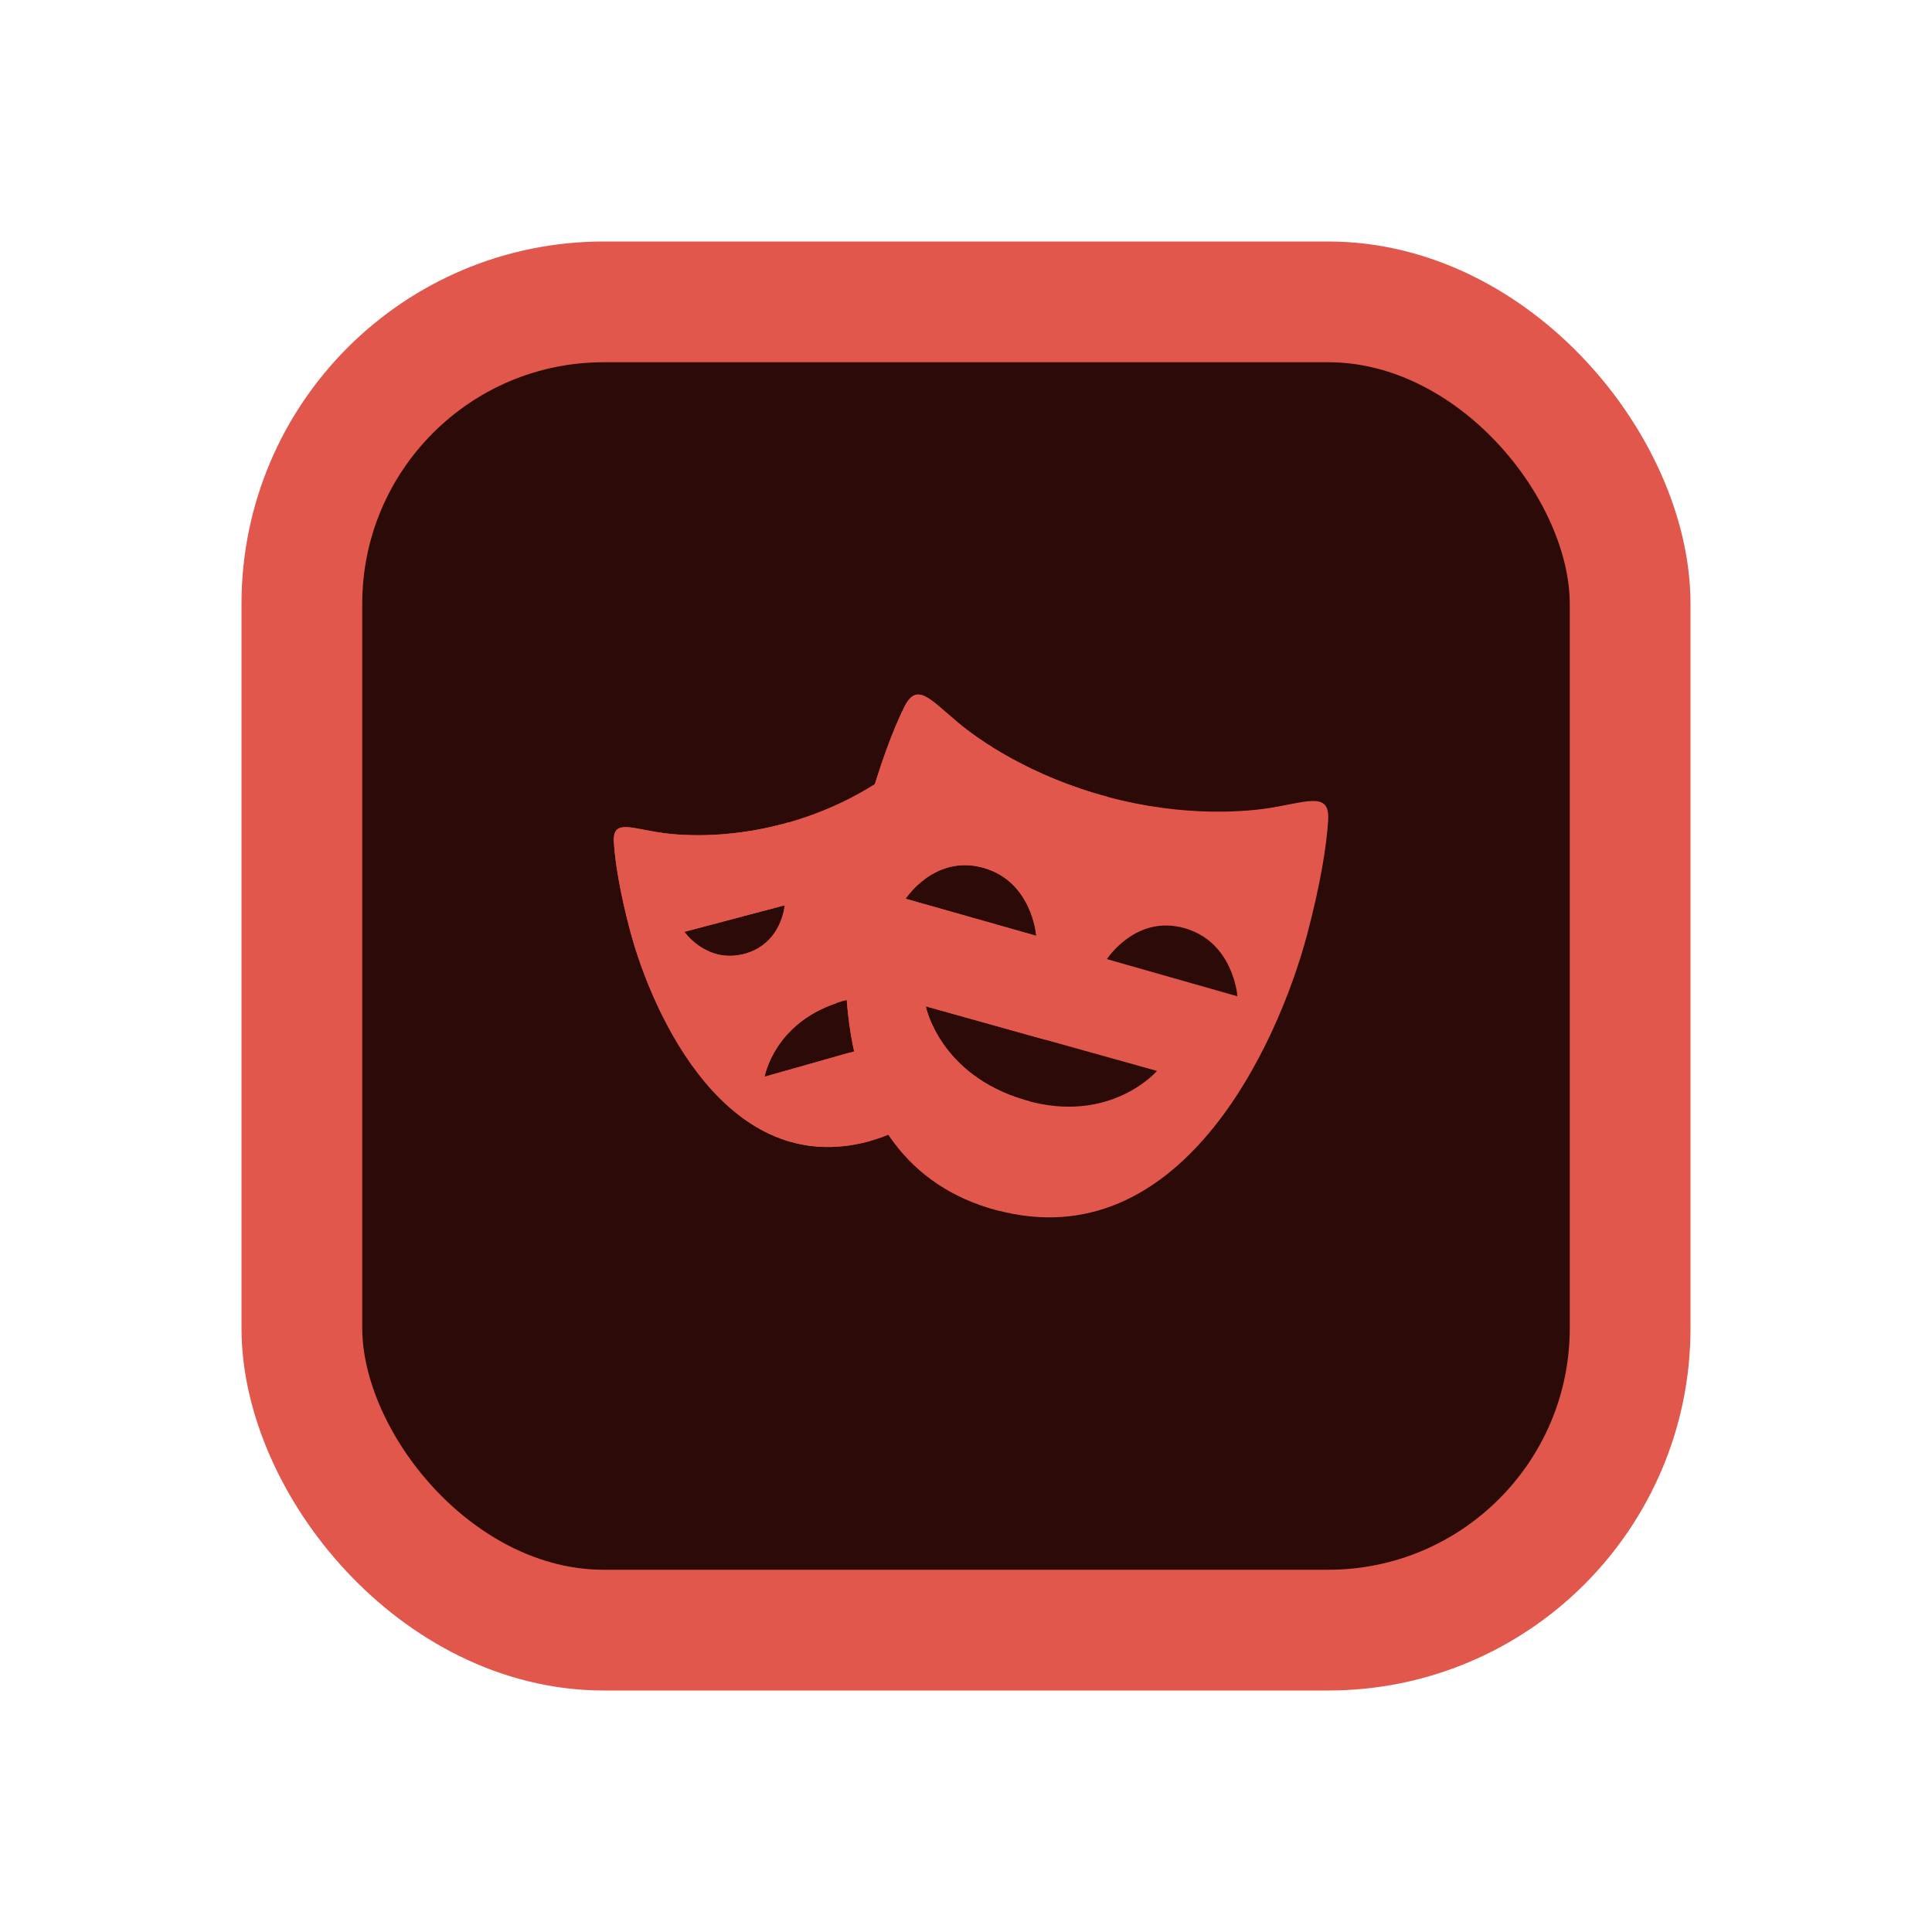 <svg width="16" height="16" viewBox="0 0 16 16" fill="none" xmlns="http://www.w3.org/2000/svg">
<rect x="2.5" y="2.5" width="11" height="11" rx="2.5" fill="#2C0A07"/>
<rect x="2.5" y="2.5" width="11" height="11" rx="2.5" stroke="#E2574C"/>
<path d="M7.416 9V8.61L6.332 8.917C6.332 8.917 6.412 8.452 6.977 8.291C7.149 8.243 7.295 8.243 7.416 8.267V6.667H7.958C7.899 6.485 7.842 6.344 7.794 6.247C7.714 6.085 7.633 6.192 7.448 6.347C7.318 6.455 6.989 6.687 6.494 6.821C6 6.954 5.6 6.919 5.433 6.89C5.196 6.849 5.072 6.797 5.084 6.977C5.094 7.136 5.132 7.382 5.218 7.707C5.406 8.411 6.025 9.768 7.196 9.452C7.501 9.37 7.717 9.207 7.867 9H7.416V9ZM5.667 7.717L6.499 7.497C6.499 7.497 6.475 7.818 6.163 7.9C5.851 7.982 5.667 7.717 5.667 7.717Z" fill="#E2574C"/>
<path d="M10.547 6.686C10.331 6.724 9.812 6.771 9.171 6.599C8.53 6.427 8.104 6.127 7.936 5.986C7.697 5.786 7.592 5.646 7.488 5.857C7.397 6.042 7.28 6.344 7.167 6.767C6.921 7.683 6.738 9.615 8.254 10.022C9.77 10.428 10.578 8.663 10.823 7.747C10.936 7.324 10.986 7.004 10.999 6.798C11.015 6.564 10.854 6.632 10.547 6.686ZM7.5 7.443C7.5 7.443 7.739 7.072 8.145 7.187C8.55 7.302 8.582 7.75 8.582 7.75L7.5 7.443ZM8.49 9.111C7.777 8.902 7.667 8.334 7.667 8.334L9.582 8.869C9.582 8.869 9.196 9.317 8.49 9.111ZM9.167 7.943C9.167 7.943 9.406 7.571 9.811 7.687C10.216 7.802 10.248 8.251 10.248 8.251L9.167 7.943Z" fill="#E2574C"/>
<path d="M7.037 8.717L6.332 8.917C6.332 8.917 6.409 8.481 6.928 8.308L6.529 6.81L6.494 6.821C6 6.954 5.6 6.919 5.433 6.89C5.196 6.849 5.072 6.797 5.084 6.977C5.094 7.136 5.132 7.382 5.218 7.707C5.406 8.411 6.025 9.768 7.196 9.452L7.23 9.441L7.037 8.717ZM5.668 7.717L6.499 7.497C6.499 7.497 6.475 7.818 6.163 7.9C5.851 7.982 5.668 7.717 5.668 7.717Z" fill="#E2574C"/>
<path d="M8.522 9.119L8.49 9.111C7.777 8.902 7.667 8.334 7.667 8.334L8.654 8.61L9.177 6.601L9.171 6.599C8.53 6.427 8.104 6.127 7.936 5.986C7.697 5.786 7.592 5.646 7.488 5.857C7.397 6.042 7.28 6.344 7.167 6.767C6.921 7.683 6.738 9.615 8.254 10.022L8.285 10.029L8.522 9.119ZM7.5 7.443C7.5 7.443 7.739 7.072 8.145 7.187C8.55 7.302 8.582 7.75 8.582 7.75L7.5 7.443Z" fill="#E2574C"/>
</svg>
